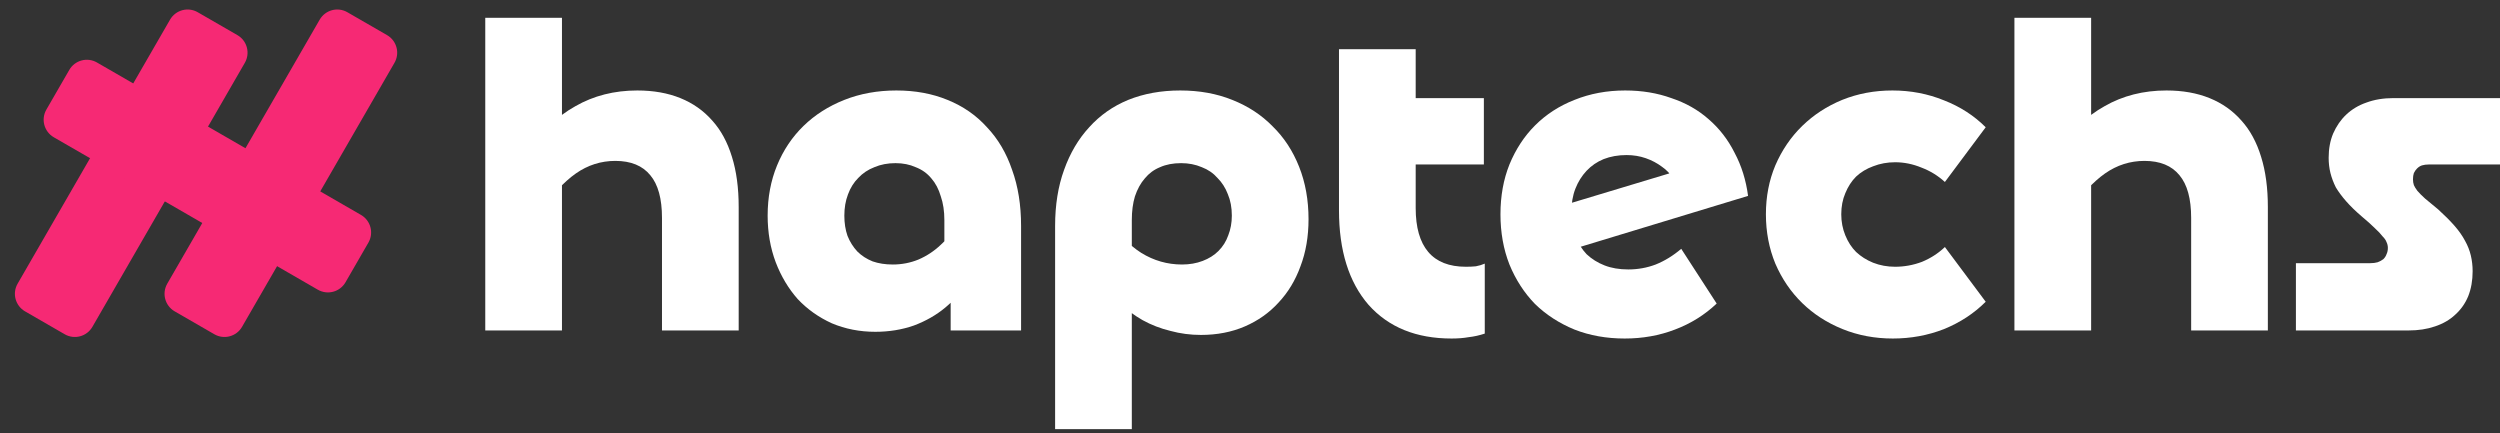 <svg width="225" height="39" viewBox="0 0 225 39" fill="none" xmlns="http://www.w3.org/2000/svg">
<rect x="0" y="0" width="225" height="39" fill="#333333" stroke="none"/>
<path d="M206.632 29.741V23.685H213.333C213.576 23.685 213.791 23.658 213.979 23.605C214.195 23.524 214.369 23.43 214.504 23.322C214.639 23.187 214.733 23.039 214.787 22.878C214.867 22.716 214.908 22.528 214.908 22.313C214.908 22.124 214.867 21.949 214.787 21.788C214.733 21.627 214.612 21.451 214.423 21.263C214.262 21.048 214.033 20.806 213.737 20.537C213.441 20.241 213.051 19.891 212.566 19.487C212.001 19.003 211.53 18.545 211.153 18.114C210.777 17.684 210.467 17.267 210.225 16.863C210.01 16.432 209.848 16.002 209.74 15.571C209.633 15.14 209.579 14.683 209.579 14.199C209.579 13.391 209.714 12.665 209.983 12.019C210.279 11.346 210.669 10.781 211.153 10.323C211.665 9.839 212.27 9.475 212.97 9.233C213.697 8.964 214.504 8.83 215.392 8.83H225V14.804H218.581C218.366 14.804 218.164 14.831 217.976 14.885C217.814 14.939 217.666 15.033 217.532 15.167C217.424 15.275 217.33 15.41 217.249 15.571C217.195 15.733 217.168 15.921 217.168 16.136C217.168 16.325 217.195 16.5 217.249 16.661C217.303 16.796 217.411 16.971 217.572 17.186C217.734 17.374 217.962 17.603 218.258 17.872C218.581 18.141 218.972 18.464 219.429 18.841C219.994 19.352 220.479 19.837 220.882 20.294C221.286 20.752 221.609 21.209 221.851 21.667C222.093 22.097 222.268 22.541 222.376 22.999C222.484 23.456 222.537 23.927 222.537 24.412C222.537 25.246 222.403 26 222.134 26.673C221.865 27.319 221.474 27.87 220.963 28.328C220.479 28.785 219.873 29.135 219.146 29.377C218.447 29.619 217.653 29.741 216.765 29.741H206.632Z" fill="white"/>
<path d="M181.298 29.741V1.603H188.202V29.741H181.298ZM186.223 19.124L185.133 13.633C186.345 11.83 187.771 10.471 189.413 9.556C191.054 8.614 192.911 8.143 194.984 8.143C196.437 8.143 197.729 8.372 198.859 8.83C199.989 9.287 200.945 9.96 201.725 10.848C202.506 11.709 203.098 12.799 203.501 14.118C203.905 15.41 204.107 16.917 204.107 18.639V29.741H197.204V19.608C197.204 17.886 196.854 16.607 196.154 15.773C195.454 14.912 194.405 14.481 193.005 14.481C191.714 14.481 190.529 14.858 189.453 15.611C188.376 16.365 187.3 17.536 186.223 19.124Z" fill="white"/>
<path d="M170.317 8.143C171.958 8.143 173.506 8.439 174.959 9.031C176.412 9.597 177.664 10.404 178.713 11.454L175.04 16.378C174.421 15.813 173.721 15.383 172.941 15.087C172.16 14.764 171.366 14.602 170.559 14.602C169.859 14.602 169.2 14.723 168.581 14.966C167.989 15.181 167.477 15.49 167.047 15.894C166.643 16.298 166.32 16.796 166.078 17.388C165.836 17.953 165.714 18.585 165.714 19.285C165.714 19.958 165.836 20.59 166.078 21.182C166.32 21.774 166.643 22.272 167.047 22.676C167.477 23.08 167.989 23.403 168.581 23.645C169.2 23.887 169.859 24.008 170.559 24.008C171.393 24.008 172.2 23.86 172.981 23.564C173.761 23.241 174.448 22.797 175.04 22.232L178.713 27.157C177.664 28.207 176.412 29.027 174.959 29.619C173.506 30.185 171.972 30.467 170.357 30.467C168.742 30.467 167.235 30.185 165.836 29.619C164.436 29.054 163.225 28.274 162.202 27.278C161.18 26.282 160.372 25.098 159.78 23.726C159.215 22.353 158.932 20.873 158.932 19.285C158.932 17.697 159.215 16.23 159.78 14.885C160.372 13.512 161.18 12.328 162.202 11.332C163.225 10.337 164.423 9.556 165.795 8.991C167.195 8.426 168.702 8.143 170.317 8.143Z" fill="white"/>
<path d="M146.386 13.956C145.632 13.956 144.946 14.078 144.327 14.32C143.735 14.562 143.224 14.912 142.793 15.369C142.363 15.827 142.026 16.365 141.784 16.984C141.542 17.603 141.421 18.316 141.421 19.124C141.421 19.904 141.542 20.617 141.784 21.263C142.026 21.882 142.363 22.42 142.793 22.878C143.251 23.308 143.789 23.645 144.408 23.887C145.027 24.129 145.74 24.25 146.547 24.25C147.409 24.25 148.23 24.102 149.01 23.806C149.817 23.483 150.584 23.012 151.311 22.393L154.5 27.319C153.424 28.341 152.172 29.122 150.746 29.66C149.346 30.198 147.839 30.467 146.225 30.467C144.583 30.467 143.076 30.198 141.703 29.66C140.331 29.095 139.147 28.328 138.151 27.359C137.182 26.363 136.415 25.179 135.85 23.806C135.311 22.434 135.042 20.927 135.042 19.285C135.042 17.643 135.311 16.15 135.85 14.804C136.415 13.432 137.182 12.261 138.151 11.292C139.147 10.296 140.331 9.529 141.703 8.991C143.103 8.426 144.623 8.143 146.265 8.143C147.772 8.143 149.158 8.372 150.423 8.83C151.715 9.26 152.832 9.893 153.774 10.727C154.742 11.561 155.523 12.57 156.115 13.755C156.734 14.912 157.138 16.204 157.326 17.63L139.523 23.039L138.433 19.164L153.168 14.723L151.23 17.63C151.123 17.092 150.921 16.594 150.625 16.136C150.356 15.679 150.006 15.302 149.575 15.006C149.145 14.683 148.66 14.427 148.122 14.239C147.584 14.051 147.005 13.956 146.386 13.956Z" fill="white"/>
<path d="M127.412 4.429V18.72C127.412 20.469 127.788 21.788 128.542 22.676C129.296 23.564 130.426 24.008 131.933 24.008C132.256 24.008 132.552 23.995 132.821 23.968C133.117 23.914 133.386 23.833 133.629 23.726V30.023C133.144 30.185 132.66 30.292 132.175 30.346C131.718 30.427 131.206 30.467 130.641 30.467C127.466 30.467 124.976 29.458 123.173 27.44C121.397 25.394 120.509 22.555 120.509 18.922V4.429H127.412ZM124.384 14.804V8.83H133.548V14.804H124.384Z" fill="white"/>
<path d="M101.863 38.622H94.96V20.335C94.96 18.451 95.229 16.769 95.767 15.289C96.305 13.781 97.059 12.503 98.028 11.454C98.997 10.377 100.167 9.556 101.54 8.991C102.939 8.426 104.5 8.143 106.223 8.143C107.945 8.143 109.506 8.426 110.906 8.991C112.332 9.556 113.543 10.35 114.539 11.373C115.561 12.368 116.355 13.58 116.92 15.006C117.486 16.432 117.768 18.007 117.768 19.729C117.768 21.29 117.526 22.703 117.042 23.968C116.584 25.233 115.925 26.323 115.063 27.238C114.229 28.153 113.22 28.866 112.036 29.377C110.852 29.889 109.533 30.144 108.08 30.144C107.138 30.144 106.223 30.023 105.335 29.781C104.446 29.566 103.612 29.243 102.832 28.812C102.078 28.381 101.392 27.87 100.773 27.278C100.181 26.659 99.669 25.973 99.239 25.219L100.046 19.85C100.719 21.088 101.607 22.057 102.711 22.757C103.841 23.456 105.065 23.806 106.384 23.806C107.057 23.806 107.676 23.699 108.241 23.483C108.806 23.268 109.277 22.972 109.654 22.595C110.058 22.192 110.354 21.721 110.542 21.182C110.757 20.644 110.865 20.052 110.865 19.406C110.865 18.68 110.744 18.034 110.502 17.468C110.287 16.903 109.977 16.419 109.573 16.015C109.197 15.585 108.726 15.262 108.16 15.046C107.595 14.804 106.976 14.683 106.303 14.683C105.577 14.683 104.944 14.804 104.406 15.046C103.868 15.262 103.41 15.598 103.034 16.056C102.657 16.486 102.361 17.024 102.145 17.67C101.957 18.289 101.863 19.003 101.863 19.81V38.622Z" fill="white"/>
<path d="M87.456 17.186L88.183 22.515C88.021 23.51 87.658 24.452 87.093 25.34C86.554 26.229 85.882 27.009 85.074 27.682C84.267 28.355 83.325 28.893 82.248 29.297C81.172 29.673 80.015 29.862 78.777 29.862C77.377 29.862 76.072 29.606 74.861 29.095C73.677 28.556 72.654 27.83 71.793 26.915C70.959 25.973 70.299 24.869 69.815 23.605C69.33 22.313 69.088 20.913 69.088 19.406C69.088 17.765 69.371 16.257 69.936 14.885C70.501 13.512 71.295 12.328 72.318 11.332C73.34 10.337 74.565 9.556 75.991 8.991C77.418 8.426 78.978 8.143 80.674 8.143C82.369 8.143 83.903 8.426 85.276 8.991C86.675 9.556 87.86 10.377 88.829 11.454C89.824 12.503 90.578 13.781 91.089 15.289C91.627 16.769 91.897 18.451 91.897 20.335V29.741H85.559V24.937L84.993 23.524V19.81C84.993 19.003 84.886 18.289 84.671 17.67C84.482 17.024 84.2 16.486 83.823 16.056C83.446 15.598 82.975 15.262 82.41 15.046C81.872 14.804 81.266 14.683 80.593 14.683C79.894 14.683 79.261 14.804 78.696 15.046C78.131 15.262 77.646 15.585 77.243 16.015C76.839 16.419 76.529 16.917 76.314 17.509C76.099 18.074 75.991 18.706 75.991 19.406C75.991 20.079 76.085 20.684 76.274 21.223C76.489 21.761 76.785 22.232 77.162 22.636C77.539 23.012 77.996 23.308 78.534 23.524C79.073 23.712 79.678 23.806 80.351 23.806C81.158 23.806 81.925 23.658 82.652 23.362C83.406 23.039 84.078 22.595 84.671 22.03C85.29 21.465 85.828 20.779 86.285 19.971C86.77 19.164 87.16 18.235 87.456 17.186Z" fill="white"/>
<path d="M43.674 29.741V1.604H50.577V29.741H43.674ZM48.599 19.124L47.509 13.633C48.72 11.83 50.146 10.471 51.788 9.556C53.429 8.614 55.286 8.143 57.359 8.143C58.812 8.143 60.104 8.372 61.234 8.83C62.364 9.287 63.32 9.96 64.1 10.848C64.881 11.709 65.473 12.799 65.876 14.118C66.28 15.41 66.482 16.917 66.482 18.639V29.741H59.579V19.608C59.579 17.886 59.229 16.607 58.529 15.773C57.83 14.912 56.78 14.481 55.381 14.481C54.089 14.481 52.905 14.858 51.828 15.611C50.752 16.365 49.675 17.536 48.599 19.124Z" fill="white"/>
<path d="M2.253 28.022C1.381 27.518 1.082 26.403 1.586 25.53L15.305 1.768C15.809 0.896 16.924 0.597 17.796 1.101L21.368 3.162C22.24 3.666 22.539 4.782 22.035 5.654L8.316 29.416C7.812 30.288 6.697 30.587 5.825 30.084L2.253 28.022Z" fill="#F62974"/>
<path d="M31.095 25.406C30.591 26.278 29.476 26.577 28.604 26.073L4.841 12.354C3.969 11.851 3.67 10.735 4.174 9.863L6.236 6.292C6.739 5.419 7.855 5.12 8.727 5.624L32.489 19.343C33.362 19.847 33.66 20.962 33.157 21.834L31.095 25.406Z" fill="#F62974"/>
<path d="M15.721 28.022C14.849 27.518 14.55 26.403 15.054 25.53L28.773 1.768C29.277 0.896 30.392 0.597 31.264 1.101L34.836 3.162C35.708 3.666 36.007 4.782 35.503 5.654L21.784 29.416C21.28 30.288 20.165 30.587 19.293 30.084L15.721 28.022Z" fill="#F62974"/>
</svg>
